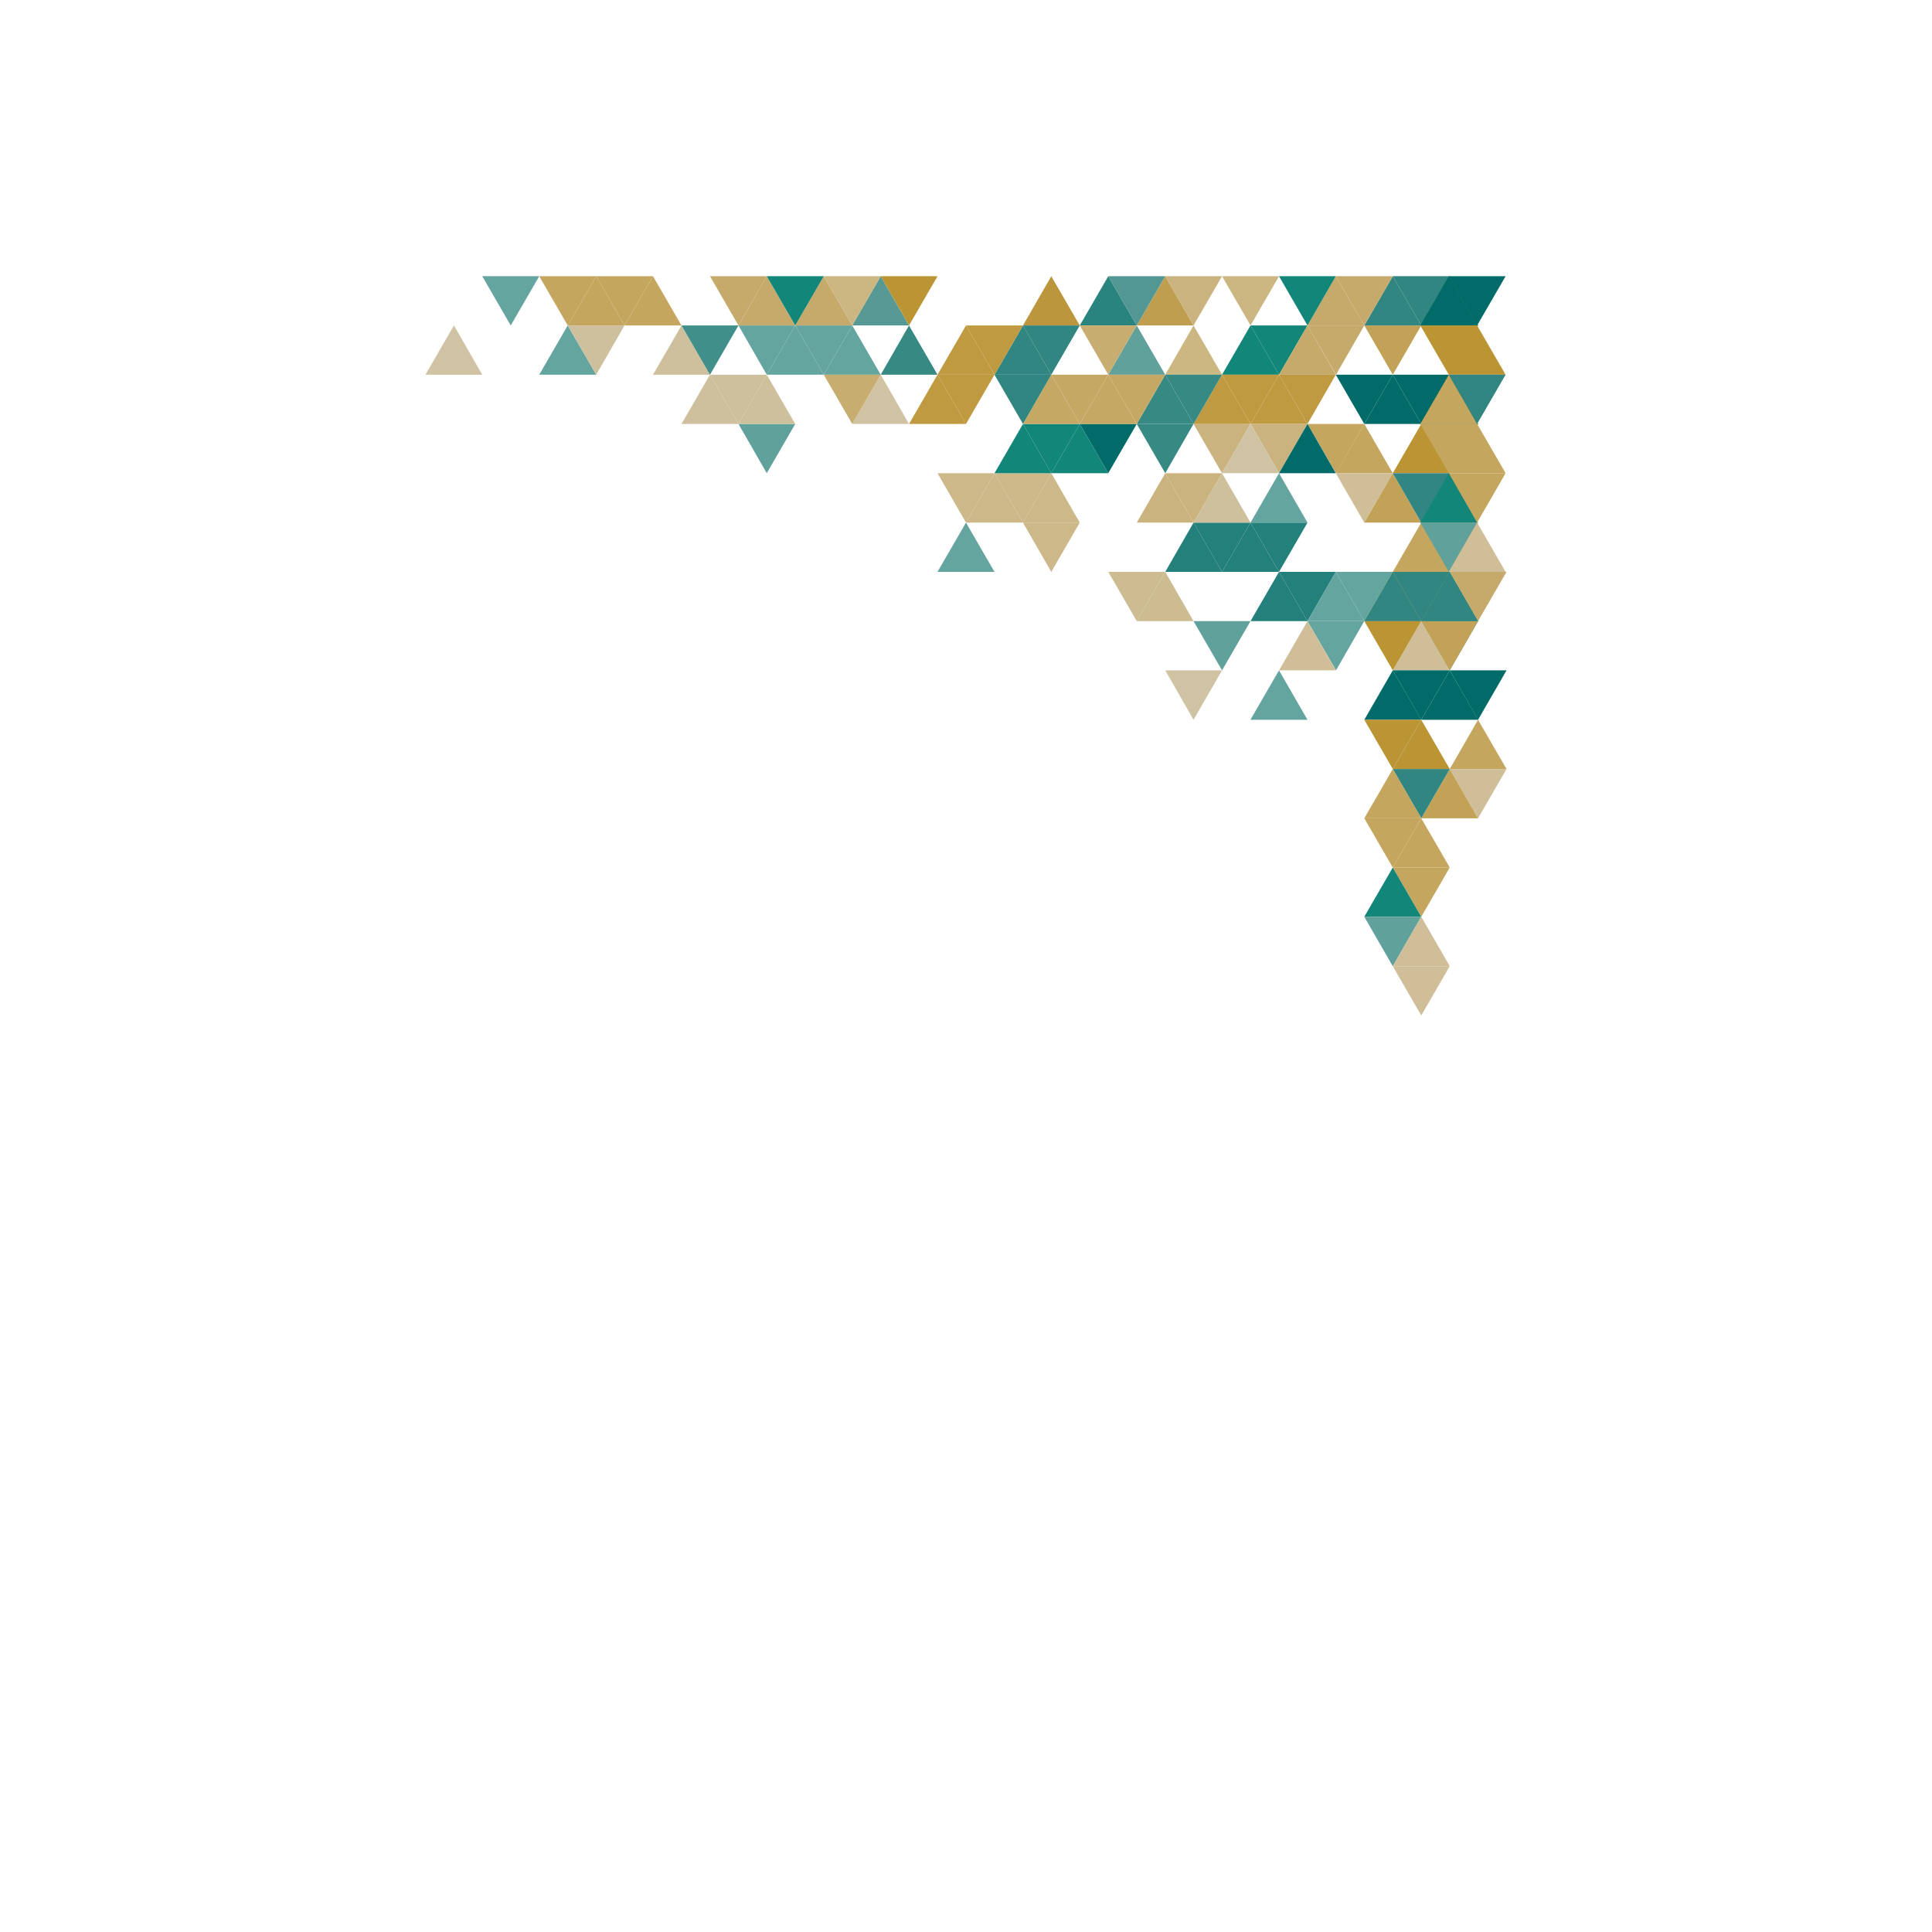 <?xml version="1.0" encoding="utf-8"?>
<!-- Generator: Adobe Illustrator 22.0.1, SVG Export Plug-In . SVG Version: 6.00 Build 0)  -->
<svg version="1.1" id="Layer_1" xmlns="http://www.w3.org/2000/svg" xmlns:xlink="http://www.w3.org/1999/xlink" x="0px" y="0px"
	 viewBox="0 0 1024 1024" style="enable-background:new 0 0 1024 1024;" xml:space="preserve">
<style type="text/css">
	.st0{fill:#D0C3A4;}
	.st1{fill:#CDBC91;}
	.st2{fill:#24807B;}
	.st3{fill:#65A59F;}
	.st4{fill:#CCB889;}
	.st5{fill:#CAB37E;}
	.st6{fill:#128678;}
	.st7{fill:#61A19C;}
	.st8{fill:#006B68;}
	.st9{fill:#378983;}
	.st10{fill:#CEC09C;}
	.st11{fill:#C5A864;}
	.st12{fill:#318681;}
	.st13{fill:#BB963C;}
	.st14{fill:#579A95;}
	.st15{fill:#29837E;}
	.st16{fill:#C09E50;}
	.st17{fill:#CCB682;}
	.st18{fill:#BF9A40;}
	.st19{fill:#418F8A;}
	.st20{fill:#C8AD71;}
	.st21{fill:#C5AA6C;}
	.st22{fill:#C1A257;}
	.st23{fill:#BB9434;}
	.st24{fill:#529793;}
	.st25{fill:#C5A65E;}
	.st26{fill:#CFBE97;}
</style>
<g>
	<polygon class="st0" points="647.7,355.3 632.6,381.5 617.6,355.3 647.7,355.3 	"/>
	<polygon class="st1" points="617.6,303.1 602.5,329.2 587.4,303.1 617.6,303.1 	"/>
	<polygon class="st1" points="602.5,329.2 617.6,303.1 632.6,329.2 602.5,329.2 	"/>
	<polygon class="st2" points="708,303.1 693,329.2 677.9,303.1 708,303.1 	"/>
	<polygon class="st3" points="738.2,303.1 723.1,329.2 708,303.1 738.2,303.1 	"/>
	<polygon class="st3" points="693,329.2 708,303.1 723.1,329.2 693,329.2 	"/>
	<polygon class="st3" points="662.8,381.4 677.9,355.3 693,381.5 662.8,381.5 	"/>
	<polygon class="st3" points="723.1,329.2 708.1,355.3 693,329.2 723.1,329.2 	"/>
	<polygon class="st2" points="662.8,329.2 677.9,303.1 693,329.2 662.8,329.2 	"/>
	<polygon class="st2" points="662.8,277 647.7,303.1 632.6,277 662.8,277 	"/>
	<polygon class="st4" points="572.3,277 557.2,303.1 542.2,277 572.3,277 	"/>
	<polygon class="st2" points="693,277 677.9,303.1 662.8,277 693,277 	"/>
	<polygon class="st2" points="647.7,303.1 662.8,277 677.9,303.1 647.7,303.1 	"/>
	<polygon class="st2" points="617.6,303.1 632.6,277 647.7,303.1 617.6,303.1 	"/>
	<polygon class="st5" points="647.7,250.8 632.6,277 617.6,250.8 647.7,250.8 	"/>
	<polygon class="st4" points="557.2,250.8 542.2,277 527.1,250.8 557.2,250.8 	"/>
	<polygon class="st6" points="572.3,224.7 557.2,250.8 542.2,224.7 572.3,224.7 	"/>
	<polygon class="st7" points="421.5,224.7 406.4,250.8 391.4,224.7 421.5,224.7 	"/>
	<polygon class="st8" points="602.5,224.7 587.4,250.8 572.3,224.7 602.5,224.7 	"/>
	<polygon class="st9" points="632.6,224.7 617.6,250.8 602.5,224.7 632.6,224.7 	"/>
	<polygon class="st5" points="662.8,224.7 647.7,250.8 632.6,224.7 662.8,224.7 	"/>
	<polygon class="st10" points="632.6,277 647.7,250.8 662.8,277 632.7,277 	"/>
	<polygon class="st3" points="662.8,277 677.9,250.8 693,277 662.8,277 	"/>
	<polygon class="st5" points="602.5,277 617.6,250.8 632.6,277 602.5,277 	"/>
	<polygon class="st4" points="542.2,277 557.2,250.8 572.3,277 542.2,277 	"/>
	<polygon class="st6" points="527.1,250.8 542.2,224.7 557.2,250.8 527.1,250.8 	"/>
	<polygon class="st6" points="557.2,250.8 572.3,224.7 587.4,250.8 557.2,250.8 	"/>
	<polygon class="st11" points="572.3,224.7 587.4,198.6 602.5,224.7 572.3,224.7 	"/>
	<polygon class="st11" points="542.2,224.7 557.2,198.6 572.3,224.7 542.2,224.7 	"/>
	<polygon class="st12" points="527.1,198.6 542.2,172.5 557.2,198.6 527.1,198.6 	"/>
	<polygon class="st13" points="542.2,172.5 557.2,146.4 572.3,172.5 542.2,172.5 	"/>
	<polygon class="st14" points="451.7,172.5 466.8,146.4 481.8,172.5 451.7,172.5 	"/>
	<polygon class="st15" points="572.3,172.5 587.4,146.4 602.5,172.5 572.3,172.5 	"/>
	<polygon class="st16" points="602.5,172.5 617.6,146.4 632.6,172.5 602.5,172.5 	"/>
	<polygon class="st7" points="587.4,198.6 602.5,172.5 617.6,198.6 587.4,198.6 	"/>
	<polygon class="st17" points="617.6,198.6 632.6,172.5 647.7,198.6 617.6,198.6 	"/>
	<polygon class="st6" points="647.7,198.6 662.8,172.5 677.9,198.6 647.7,198.6 	"/>
	<polygon class="st18" points="496.9,198.6 512,172.5 527.1,198.6 496.9,198.6 	"/>
	<polygon class="st9" points="466.8,198.6 481.8,172.5 496.9,198.6 466.8,198.6 	"/>
	<polygon class="st3" points="436.6,198.6 451.7,172.5 466.8,198.6 436.6,198.6 	"/>
	<polygon class="st3" points="406.4,198.6 421.5,172.5 436.6,198.6 406.4,198.6 	"/>
	<polygon class="st10" points="346.1,198.6 361.2,172.5 376.3,198.6 346.1,198.6 	"/>
	<polygon class="st11" points="587.4,198.6 572.3,224.7 557.2,198.6 587.4,198.6 	"/>
	<polygon class="st10" points="391.4,224.7 406.4,198.6 421.5,224.7 391.4,224.7 	"/>
	<polygon class="st10" points="361.2,224.7 376.3,198.6 391.4,224.7 361.2,224.7 	"/>
	<polygon class="st10" points="406.4,198.6 391.4,224.7 376.3,198.6 406.4,198.6 	"/>
	<polygon class="st19" points="391.4,172.5 376.3,198.6 361.2,172.5 391.4,172.5 	"/>
	<polygon class="st3" points="421.5,172.5 406.4,198.6 391.4,172.5 421.5,172.5 	"/>
	<polygon class="st3" points="451.7,172.5 436.6,198.6 421.5,172.5 451.7,172.5 	"/>
	<polygon class="st18" points="542.2,172.5 527.1,198.6 512,172.5 542.2,172.5 	"/>
	<polygon class="st12" points="572.3,172.5 557.2,198.6 542.2,172.5 572.3,172.5 	"/>
	<polygon class="st20" points="602.5,172.5 587.4,198.6 572.3,172.5 602.5,172.5 	"/>
	<polygon class="st6" points="693,172.5 677.9,198.6 662.8,172.5 693,172.5 	"/>
	<polygon class="st21" points="677.9,198.6 693,172.5 708,198.6 677.9,198.6 	"/>
	<polygon class="st21" points="723.1,172.5 708.1,198.6 693,172.5 723.1,172.5 	"/>
	<polygon class="st22" points="753.3,172.5 738.2,198.6 723.1,172.5 753.3,172.5 	"/>
	<polygon class="st23" points="783.5,172.5 768.4,198.6 753.3,172.5 783.4,172.5 	"/>
	<polygon class="st12" points="753.3,172.5 768.4,146.4 783.5,172.5 753.3,172.5 	"/>
	<polygon class="st12" points="723.1,172.5 738.2,146.4 753.3,172.5 723.1,172.5 	"/>
	<polygon class="st21" points="693,172.5 708,146.4 723.1,172.5 693,172.5 	"/>
	<polygon class="st6" points="708,146.4 693,172.5 677.9,146.4 708,146.4 	"/>
	<polygon class="st17" points="677.9,146.4 662.8,172.5 647.7,146.4 677.9,146.4 	"/>
	<polygon class="st5" points="647.7,146.4 632.6,172.5 617.6,146.4 647.7,146.4 	"/>
	<polygon class="st24" points="617.6,146.4 602.5,172.5 587.4,146.4 617.6,146.4 	"/>
	<polygon class="st23" points="496.9,146.4 481.8,172.5 466.8,146.4 496.9,146.4 	"/>
	<polygon class="st21" points="421.5,172.5 436.6,146.4 451.7,172.5 421.5,172.5 	"/>
	<polygon class="st17" points="466.8,146.4 451.7,172.5 436.6,146.4 466.8,146.4 	"/>
	<polygon class="st21" points="391.4,172.5 406.4,146.4 421.5,172.5 391.4,172.5 	"/>
	<polygon class="st25" points="331,172.5 346.1,146.4 361.2,172.5 331,172.5 	"/>
	<polygon class="st25" points="300.9,172.5 316,146.4 331,172.5 300.9,172.5 	"/>
	<polygon class="st6" points="436.6,146.4 421.5,172.5 406.4,146.4 436.6,146.4 	"/>
	<polygon class="st21" points="406.4,146.4 391.4,172.5 376.3,146.4 406.4,146.4 	"/>
	<polygon class="st25" points="346.1,146.4 331,172.5 316,146.4 346.1,146.4 	"/>
	<polygon class="st3" points="285.8,198.6 300.9,172.5 316,198.6 285.8,198.6 	"/>
	<polygon class="st0" points="225.5,198.6 240.6,172.5 255.6,198.6 225.5,198.6 	"/>
	<polygon class="st10" points="331,172.5 316,198.6 300.9,172.5 331,172.5 	"/>
	<polygon class="st25" points="316,146.4 300.9,172.5 285.8,146.4 316,146.4 	"/>
	<polygon class="st3" points="285.8,146.4 270.7,172.5 255.6,146.4 285.8,146.4 	"/>
	<polygon class="st21" points="738.2,146.4 723.1,172.5 708,146.4 738.2,146.4 	"/>
	<polygon class="st12" points="768.4,146.4 753.3,172.5 738.2,146.4 768.4,146.4 	"/>
	<polygon class="st12" points="557.2,198.6 542.2,224.7 527.1,198.6 557.2,198.6 	"/>
	<polygon class="st9" points="602.5,224.7 617.6,198.6 632.6,224.7 602.5,224.7 	"/>
	<polygon class="st11" points="617.6,198.6 602.5,224.7 587.4,198.6 617.6,198.6 	"/>
	<polygon class="st18" points="481.8,224.7 496.9,198.6 512,224.7 481.8,224.7 	"/>
	<polygon class="st0" points="451.7,224.7 466.8,198.6 481.8,224.7 451.7,224.7 	"/>
	<polygon class="st20" points="466.8,198.6 451.7,224.7 436.6,198.6 466.8,198.6 	"/>
	<polygon class="st18" points="527.1,198.6 512,224.7 496.9,198.6 527.1,198.6 	"/>
	<polygon class="st18" points="632.6,224.7 647.7,198.6 662.8,224.7 632.7,224.7 	"/>
	<polygon class="st9" points="647.7,198.6 632.6,224.7 617.6,198.6 647.7,198.6 	"/>
	<polygon class="st18" points="662.8,224.7 677.9,198.6 693,224.7 662.8,224.7 	"/>
	<polygon class="st18" points="677.9,198.6 662.8,224.7 647.7,198.6 677.9,198.6 	"/>
	<polygon class="st18" points="708,198.6 693,224.7 677.9,198.6 708,198.6 	"/>
	<polygon class="st8" points="723.1,224.7 738.2,198.6 753.3,224.7 723.1,224.7 	"/>
	<polygon class="st8" points="738.2,198.6 723.1,224.7 708,198.6 738.2,198.6 	"/>
	<polygon class="st8" points="753.3,224.7 768.4,198.6 783.5,224.7 753.3,224.7 	"/>
	<polygon class="st8" points="768.4,198.6 753.3,224.7 738.2,198.6 768.4,198.6 	"/>
	<polygon class="st5" points="693,224.7 677.9,250.8 662.8,224.7 693,224.7 	"/>
	<polygon class="st25" points="723.1,224.7 708.1,250.8 693,224.7 723.1,224.7 	"/>
	<polygon class="st0" points="647.7,250.8 662.8,224.7 677.9,250.8 647.7,250.8 	"/>
	<polygon class="st8" points="677.9,250.8 693,224.7 708,250.8 677.9,250.8 	"/>
	<polygon class="st23" points="783.5,224.7 768.4,250.8 753.3,224.7 783.4,224.7 	"/>
	<polygon class="st23" points="738.2,250.8 753.3,224.7 768.4,250.8 738.2,250.8 	"/>
	<polygon class="st25" points="708,250.8 723.1,224.7 738.2,250.8 708.1,250.8 	"/>
	<polygon class="st4" points="527.1,250.8 512,277 496.9,250.8 527.1,250.8 	"/>
	<polygon class="st4" points="512,277 527.1,250.8 542.2,277 512,277 	"/>
	<polygon class="st3" points="496.9,303.1 512,277 527.1,303.1 496.9,303.1 	"/>
	<polygon class="st25" points="768.4,303.1 753.3,329.2 738.2,303.1 768.4,303.1 	"/>
	<polygon class="st6" points="753.3,329.2 768.4,303.1 783.5,329.2 753.3,329.2 	"/>
	<polygon class="st7" points="753.3,329.2 768.4,355.3 783.5,329.2 753.3,329.2 	"/>
	<polygon class="st26" points="768.4,355.3 753.3,329.2 738.2,355.3 768.4,355.3 	"/>
	<polygon class="st26" points="708,355.3 693,329.2 677.9,355.3 708,355.3 	"/>
	<polygon class="st25" points="753.3,277 768.4,303.1 783.5,277 753.3,277 	"/>
	<polygon class="st25" points="768.4,303.1 753.3,277 738.2,303.1 768.4,303.1 	"/>
	<polygon class="st26" points="738.2,250.8 723.1,277 708,250.8 738.2,250.8 	"/>
	<polygon class="st22" points="723.1,277 738.2,250.8 753.3,277 723.1,277 	"/>
	<polygon class="st12" points="768.4,250.8 753.3,277 738.2,250.8 768.4,250.8 	"/>
	<polygon class="st25" points="753.3,277 768.4,250.8 783.5,277 753.3,277 	"/>
	<polygon class="st25" points="723.1,329.2 738.2,303.1 753.3,329.2 723.1,329.2 	"/>
	<polygon class="st7" points="662.8,329.2 647.7,355.3 632.6,329.2 662.8,329.2 	"/>
	<polygon class="st8" points="782.9,172.5 767.9,146.4 752.8,172.5 782.9,172.5 	"/>
	<polygon class="st8" points="767.9,146.4 782.9,172.5 798,146.4 767.9,146.4 	"/>
	<polygon class="st23" points="752.8,172.5 767.9,198.6 782.9,172.5 752.8,172.5 	"/>
	<polygon class="st23" points="798,198.6 782.9,172.5 767.9,198.6 798,198.6 	"/>
	<polygon class="st25" points="767.9,250.8 782.9,277 798,250.8 767.9,250.8 	"/>
	<polygon class="st6" points="782.9,277 767.9,250.8 752.8,277 782.9,277 	"/>
	<polygon class="st7" points="782.9,277 767.9,303.1 752.8,277 782.9,277 	"/>
	<polygon class="st26" points="767.9,303.1 782.9,277 798,303.1 767.9,303.1 	"/>
	<polygon class="st25" points="782.9,224.7 767.9,250.8 752.8,224.7 782.9,224.7 	"/>
	<polygon class="st25" points="767.9,250.8 782.9,224.7 798,250.8 767.9,250.8 	"/>
	<polygon class="st12" points="767.9,198.6 782.9,224.7 798,198.6 767.9,198.6 	"/>
	<polygon class="st25" points="782.9,224.7 767.9,198.6 752.8,224.7 782.9,224.7 	"/>
	<polygon class="st22" points="753.3,329.2 768.4,355.3 783.4,329.2 753.3,329.2 	"/>
	<polygon class="st23" points="723.1,329.2 738.2,355.3 753.3,329.2 723.1,329.2 	"/>
	<polygon class="st12" points="753.3,329.2 738.2,303.1 723.1,329.2 753.3,329.2 	"/>
	<polygon class="st12" points="783.4,329.2 768.4,303.1 753.3,329.2 783.4,329.2 	"/>
	<polygon class="st21" points="768.4,303.1 783.4,329.2 798.5,303.1 768.4,303.1 	"/>
	<polygon class="st12" points="738.2,303.1 753.3,329.2 768.4,303.1 738.2,303.1 	"/>
	<polygon class="st8" points="783.4,381.4 768.4,355.3 753.3,381.5 783.4,381.5 	"/>
	<polygon class="st8" points="768.4,355.3 783.4,381.5 798.5,355.3 768.4,355.3 	"/>
	<polygon class="st8" points="753.3,381.4 738.2,355.3 723.1,381.5 753.3,381.5 	"/>
	<polygon class="st8" points="738.2,355.3 753.3,381.5 768.4,355.3 738.2,355.3 	"/>
	<polygon class="st23" points="723.1,381.5 738.2,407.6 753.3,381.5 723.1,381.5 	"/>
	<polygon class="st23" points="768.4,407.6 753.3,381.5 738.2,407.6 768.4,407.6 	"/>
	<polygon class="st25" points="798.5,407.6 783.4,381.5 768.4,407.6 798.5,407.6 	"/>
	<polygon class="st25" points="738.2,459.8 753.3,485.9 768.4,459.8 738.2,459.8 	"/>
	<polygon class="st6" points="753.3,485.9 738.2,459.8 723.1,485.9 753.3,485.9 	"/>
	<polygon class="st7" points="753.3,485.9 738.2,512.1 723.1,485.9 753.3,485.9 	"/>
	<polygon class="st26" points="738.2,512.1 753.3,485.9 768.4,512.1 738.2,512.1 	"/>
	<polygon class="st26" points="768.4,512.1 753.3,538.2 738.2,512.1 768.4,512.1 	"/>
	<polygon class="st25" points="753.3,433.7 738.2,459.8 723.1,433.7 753.3,433.7 	"/>
	<polygon class="st25" points="738.2,459.8 753.3,433.7 768.4,459.8 738.2,459.8 	"/>
	<polygon class="st26" points="768.4,407.6 783.4,433.7 798.5,407.6 768.4,407.6 	"/>
	<polygon class="st22" points="783.4,433.7 768.4,407.6 753.3,433.7 783.4,433.7 	"/>
	<polygon class="st12" points="738.2,407.6 753.3,433.7 768.4,407.6 738.2,407.6 	"/>
	<polygon class="st25" points="753.3,433.7 738.2,407.6 723.1,433.7 753.3,433.7 	"/>
</g>
</svg>
